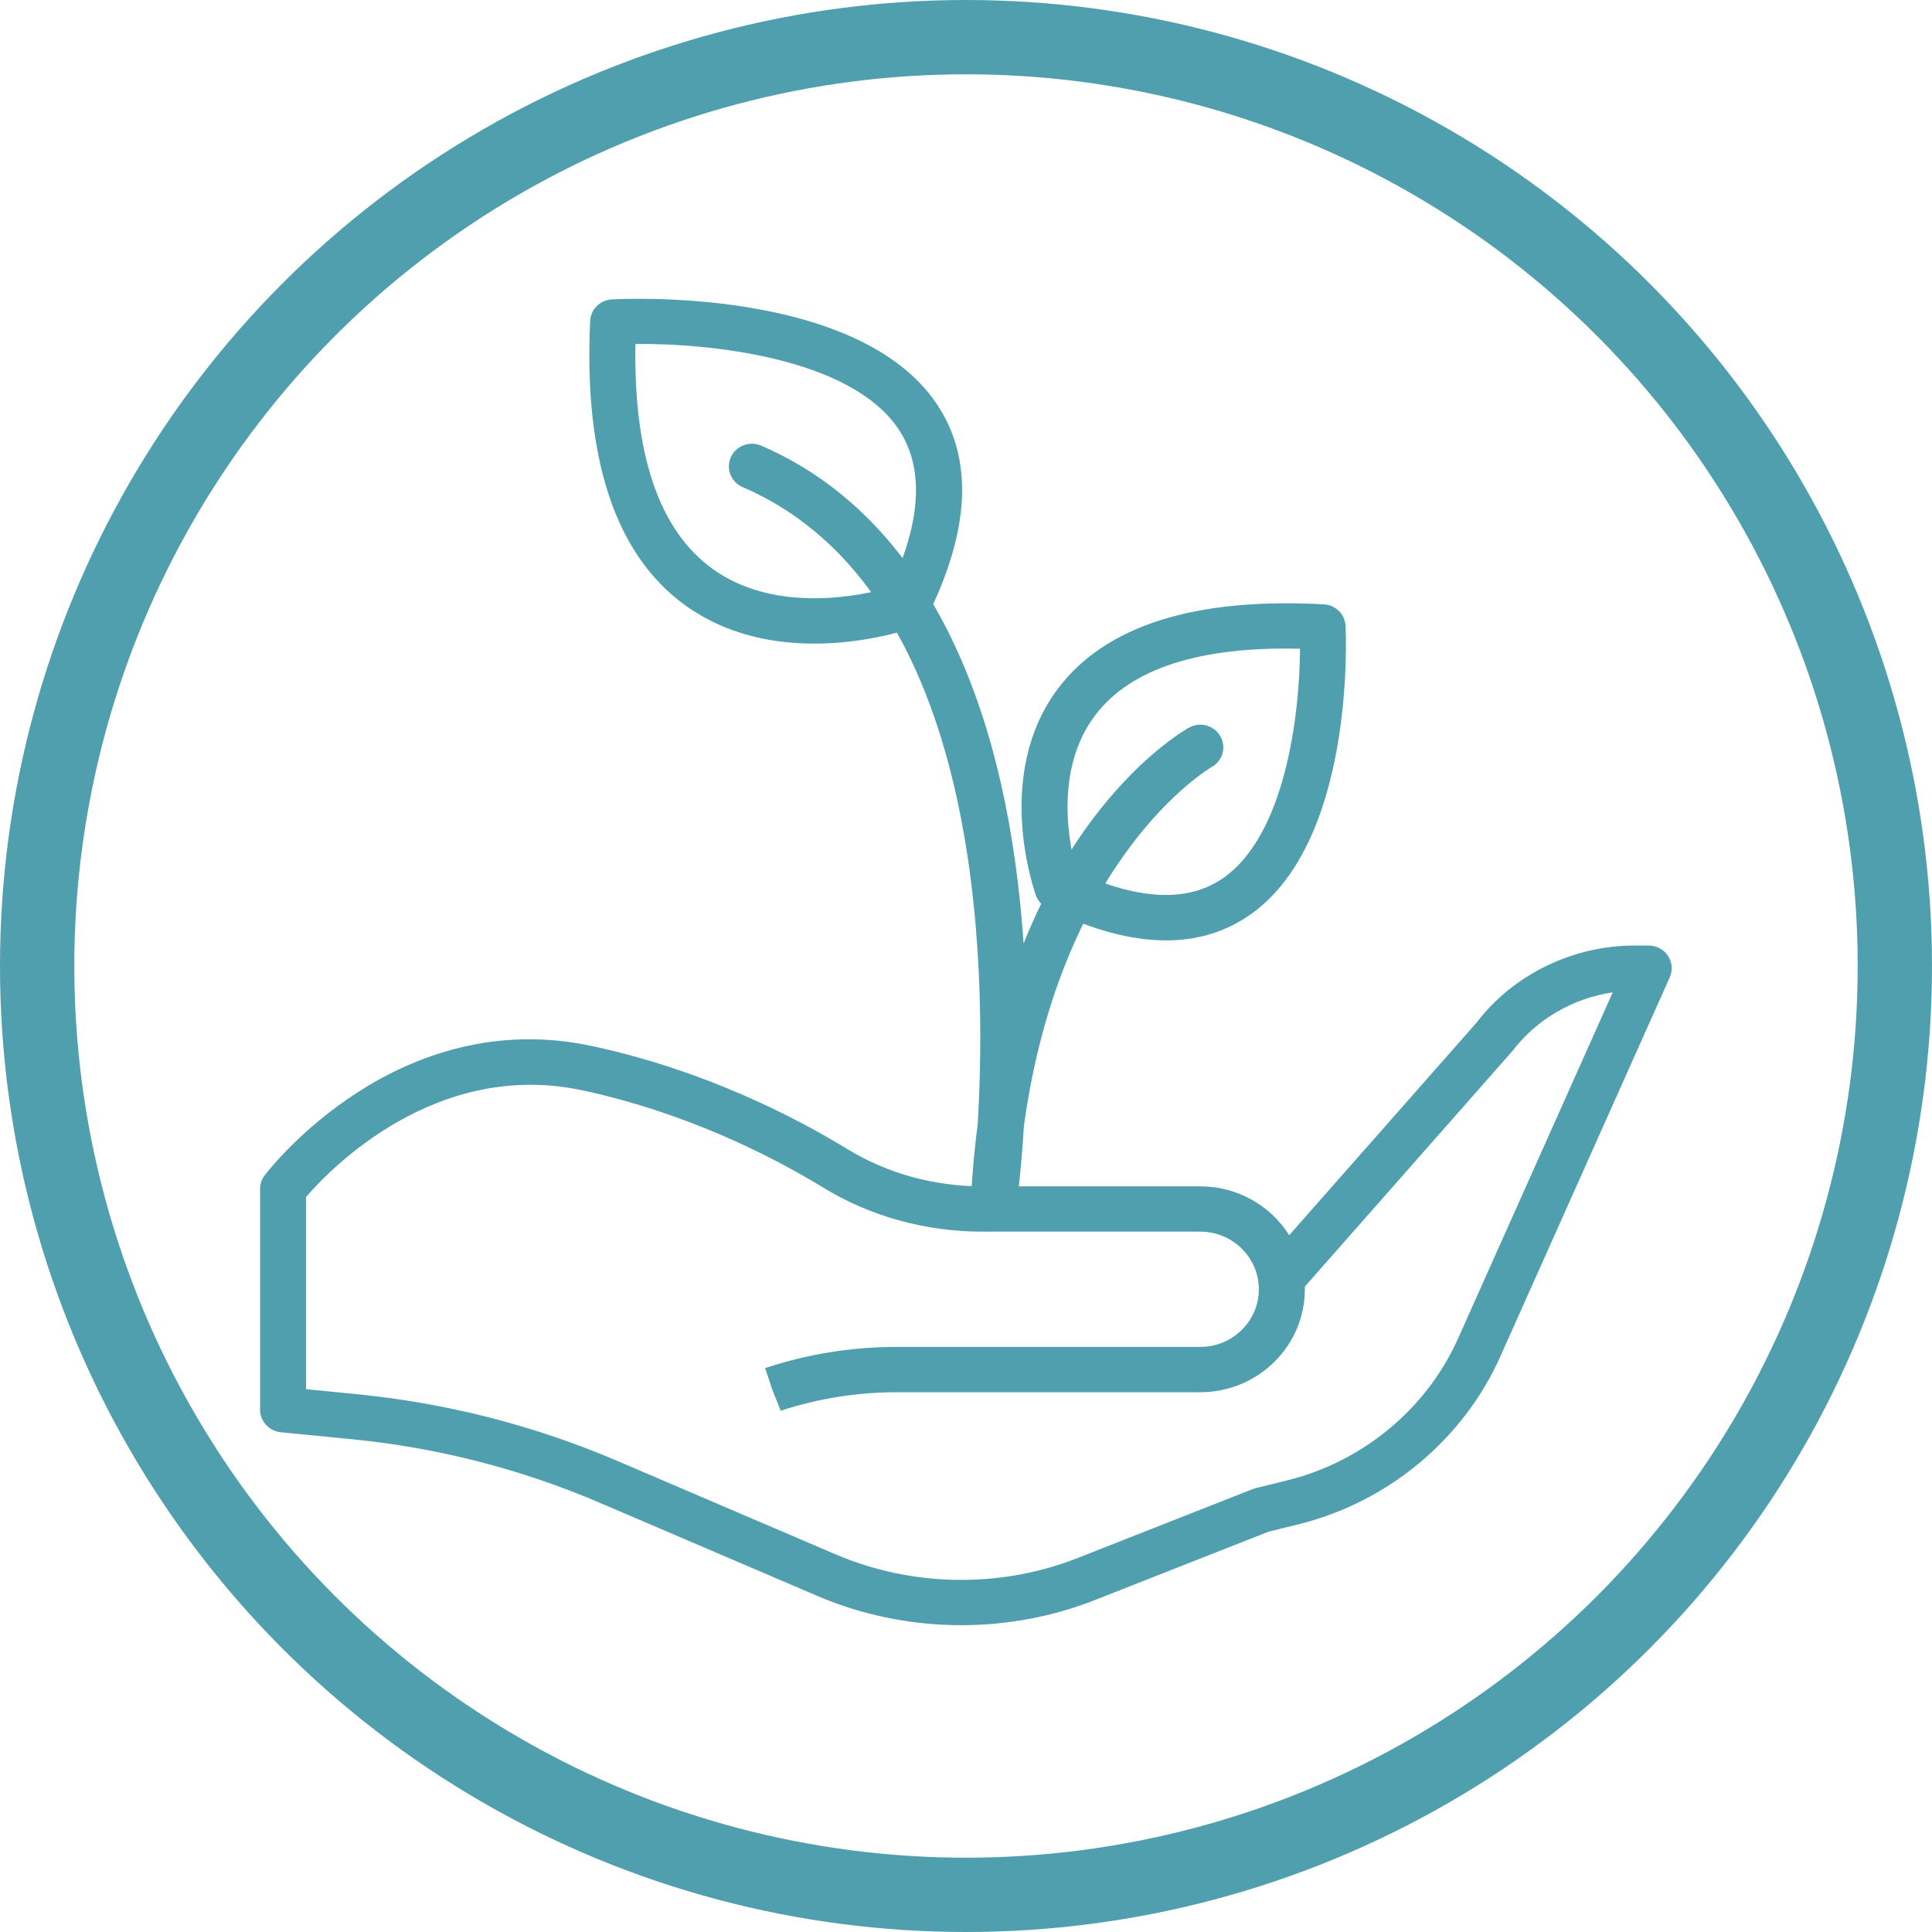 <?xml version="1.0" encoding="UTF-8"?>
<svg width="52px" height="52px" viewBox="0 0 52 52" version="1.1" xmlns="http://www.w3.org/2000/svg" xmlns:xlink="http://www.w3.org/1999/xlink">
    <!-- Generator: Sketch 43.1 (39012) - http://www.bohemiancoding.com/sketch -->
    <title>экологичность</title>
    <desc>Created with Sketch.</desc>
    <defs></defs>
    <g id="Design" stroke="none" stroke-width="1" fill="none" fill-rule="evenodd">
        <g id="О-нас" transform="translate(-169, -3223)">
            <g id="экологичность" transform="translate(170, 3224)">
                <ellipse id="Oval-Copy-4" stroke="#509FAE" stroke-width="2" cx="25" cy="25" rx="25" ry="25"></ellipse>
                <g id="008-growth" transform="translate(6, 7)" fill-rule="nonzero" fill="#509FAE">
                    <path d="M18.87,35.742 C17.547,35.742 16.224,35.479 14.999,34.955 L9.141,32.447 C7.022,31.539 4.781,30.965 2.481,30.738 L0.558,30.549 C0.241,30.518 0,30.255 0,29.942 L0,24 C0,23.868 0.044,23.74 0.124,23.635 C0.268,23.445 3.716,19.01 8.982,20.164 C11.944,20.812 14.329,22.025 15.808,22.929 C16.882,23.584 18.141,23.931 19.448,23.931 L25.306,23.931 C26.316,23.931 27.203,24.457 27.699,25.246 L32.744,19.522 C33.723,18.236 35.323,17.449 36.998,17.449 L37.375,17.449 C37.584,17.449 37.779,17.553 37.893,17.725 C38.008,17.897 38.026,18.115 37.942,18.304 L33.379,28.515 C32.381,30.748 30.35,32.435 27.946,33.027 L27.143,33.225 L22.473,35.064 C21.324,35.517 20.097,35.742 18.87,35.742 L18.87,35.742 Z M1.239,29.39 L2.605,29.525 C5.032,29.764 7.398,30.371 9.635,31.329 L15.493,33.837 C17.552,34.718 19.928,34.753 22.013,33.931 L26.722,32.077 C26.748,32.067 26.774,32.059 26.802,32.052 L27.645,31.844 C29.681,31.343 31.401,29.915 32.245,28.024 L36.407,18.71 C35.342,18.865 34.361,19.43 33.708,20.287 L28.119,26.63 C28.12,26.654 28.12,26.677 28.12,26.701 C28.12,28.229 26.858,29.472 25.306,29.472 L17.133,29.472 C16.071,29.472 15.021,29.64 14.013,29.97 L13.786,29.402 L13.593,28.822 L13.625,28.812 C14.756,28.441 15.937,28.252 17.133,28.252 L25.306,28.252 C26.175,28.252 26.882,27.556 26.882,26.701 C26.882,25.846 26.175,25.15 25.306,25.15 L19.449,25.15 C17.91,25.15 16.426,24.74 15.156,23.964 C13.759,23.111 11.506,21.965 8.714,21.354 C4.726,20.483 1.856,23.497 1.239,24.216 L1.239,29.39 L1.239,29.39 Z" id="Shape"></path>
                    <path d="M24.384,17.311 C23.432,17.311 22.364,17.021 21.189,16.442 C21.046,16.372 20.936,16.25 20.883,16.102 C20.835,15.97 19.728,12.836 21.487,10.519 C22.764,8.835 25.167,8.076 28.632,8.266 C28.948,8.283 29.2,8.532 29.215,8.844 C29.228,9.086 29.483,14.801 26.524,16.703 C25.895,17.108 25.18,17.311 24.384,17.311 L24.384,17.311 Z M21.978,15.464 C23.605,16.215 24.905,16.289 25.847,15.683 C27.602,14.554 27.981,11.204 27.991,9.461 C25.276,9.395 23.428,9.998 22.479,11.249 C21.349,12.738 21.788,14.786 21.978,15.464 Z" id="Shape"></path>
                    <path d="M14.915,9.323 C13.817,9.323 12.551,9.091 11.446,8.294 C9.571,6.941 8.709,4.365 8.884,0.639 C8.899,0.328 9.15,0.077 9.466,0.059 C9.734,0.044 16.073,-0.29 18.206,2.863 C19.2,4.331 19.118,6.253 17.965,8.577 C17.895,8.719 17.772,8.828 17.623,8.882 C17.539,8.912 16.377,9.323 14.915,9.323 Z M17.409,8.31 L17.416,8.31 L17.409,8.31 Z M10.103,1.258 C10.049,4.243 10.746,6.277 12.177,7.31 C13.89,8.546 16.23,8.021 16.965,7.81 C17.806,6.012 17.878,4.576 17.176,3.539 C15.873,1.612 12.049,1.236 10.103,1.258 L10.103,1.258 Z" id="Shape"></path>
                    <path d="M19.751,24.935 C19.731,24.935 19.712,24.934 19.692,24.933 C19.362,24.902 19.115,24.621 19.132,24.295 C19.168,23.578 19.231,22.898 19.315,22.253 C19.573,17.938 19.44,7.891 12.989,5.111 C12.676,4.976 12.533,4.617 12.67,4.308 C12.806,4 13.172,3.86 13.485,3.994 C17.287,5.632 19.678,9.71 20.4,15.786 C20.465,16.331 20.513,16.868 20.55,17.391 C22.249,13.163 24.848,11.669 25.003,11.584 C25.3,11.418 25.678,11.523 25.846,11.816 C26.013,12.109 25.908,12.48 25.611,12.645 C25.546,12.683 21.56,15.038 20.559,22.302 C20.483,23.545 20.373,24.337 20.363,24.409 C20.32,24.714 20.056,24.935 19.751,24.935 Z" id="Shape"></path>
                </g>
            </g>
        </g>
    </g>
</svg>